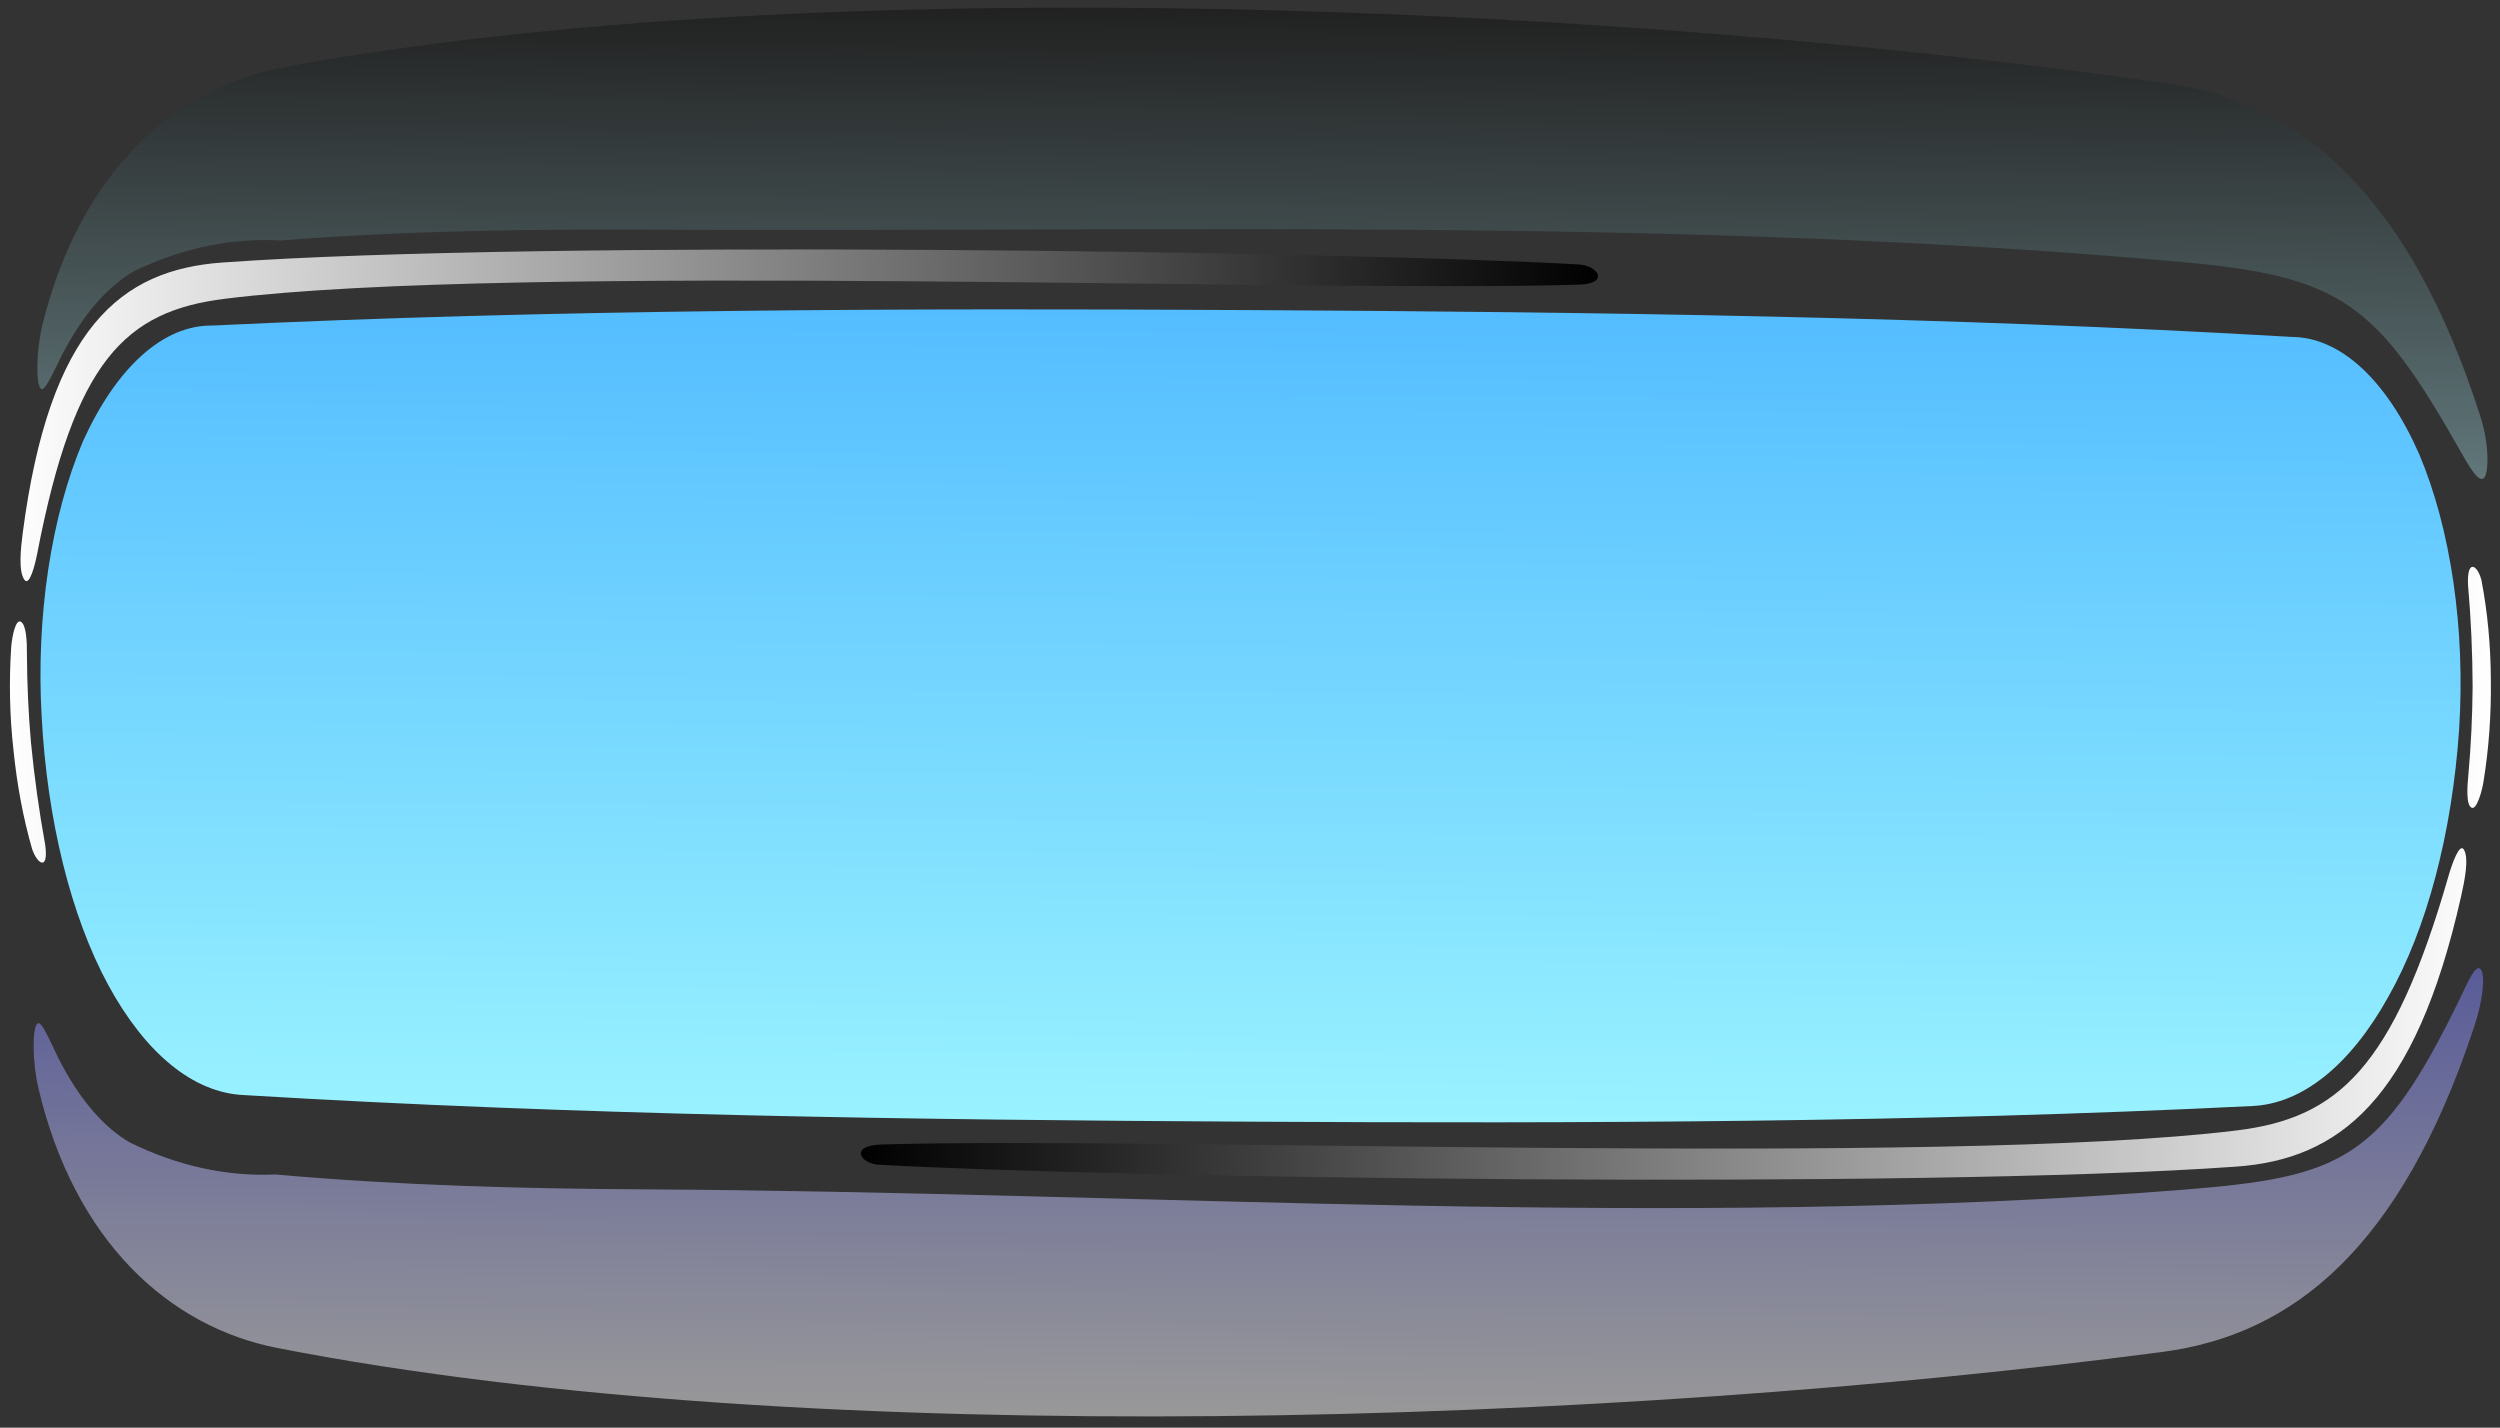 <svg width="394" height="225" viewBox="0 0 394 225" fill="none" xmlns="http://www.w3.org/2000/svg">
<rect x="0" y="0" width="394" height="225" fill="#333333" stroke="none"/>
<path fill-rule="evenodd" clip-rule="evenodd" d="M33.448 51.306C88.055 48.71 142.715 48.573 197.338 48.872C251.884 49.17 306.539 49.904 361.152 53.097C364.944 53.114 368.687 54.764 372.149 57.945C375.61 61.126 378.715 65.769 381.271 71.587C383.739 77.423 385.577 84.308 386.662 91.781C387.747 99.253 388.053 107.139 387.56 114.909C386.452 131.348 382.469 146.392 376.384 157.122C370.392 167.893 362.808 173.973 354.945 174.309C302.149 176.915 249.34 177.063 196.642 176.775C143.867 176.487 91.063 175.761 38.337 172.578C30.469 172.195 22.937 166.054 17.051 155.222C11.16 144.344 7.423 129.248 6.56 112.848C6.121 105.096 6.476 97.223 7.601 89.751C8.727 82.28 10.598 75.382 13.089 69.516C15.715 63.725 18.878 59.119 22.381 55.986C25.884 52.853 29.651 51.26 33.448 51.306Z" fill="url(#paint0_linear_595_12587)"/>
<path style="mix-blend-mode:screen" fill-rule="evenodd" clip-rule="evenodd" d="M248.894 41.683C212.226 39.595 85.394 37.744 35 41.376C19.051 42.526 7.801 51.646 3.581 84.017C3.269 86.412 2.87 90.054 3.86 91.389C4.642 92.441 5.512 89.071 5.863 87.253C11.748 56.744 19.809 49.033 35.453 47.084C81.148 41.393 206.56 46.169 248.77 44.862C253.801 44.706 251.768 41.847 248.894 41.683ZM3.232 97.963C2.443 97.639 1.886 100.342 1.765 102.012C1.407 107.418 1.528 112.907 2.123 118.203C2.68 123.729 3.676 129.013 5.07 133.834C5.906 136.263 7.711 137.301 7.114 133.085C6.166 127.874 5.419 122.509 4.881 117.041C4.482 112.468 4.269 107.83 4.245 103.175C4.261 101.192 4.157 98.348 3.232 97.963Z" fill="url(#paint1_linear_595_12587)"/>
<path style="mix-blend-mode:screen" fill-rule="evenodd" clip-rule="evenodd" d="M138.452 183.553C174.941 185.642 301.665 187.49 352.427 183.86C368.493 182.714 380.605 173.596 387.876 141.241C388.413 138.852 389.156 135.209 388.29 133.873C387.608 132.822 386.421 136.19 385.899 138.006C377.137 168.5 368.347 176.207 352.51 178.157C306.257 183.846 181.23 179.071 138.873 180.376C133.826 180.533 135.592 183.389 138.452 183.553ZM389.54 127.302C390.297 127.627 391.11 124.924 391.387 123.257C392.24 118.048 392.636 112.565 392.555 107.076C392.533 101.712 392.032 96.413 391.078 91.451C390.469 89.023 388.762 87.985 388.961 92.198C389.425 97.486 389.667 102.852 389.685 108.236C389.65 112.884 389.427 117.521 389.017 122.096C388.814 124.076 388.649 126.918 389.54 127.302Z" fill="url(#paint2_linear_595_12587)"/>
<path style="mix-blend-mode:screen" opacity="0.35" fill-rule="evenodd" clip-rule="evenodd" d="M6.707 51.112C5.75 54.981 5.597 60.386 6.41 61.239C7.005 61.866 8.122 59.231 9.798 55.891C13.053 49.593 16.99 45.051 21.263 42.664C28.797 39.071 36.508 37.47 44.216 37.898C63.564 36.387 82.931 36.084 102.287 36.189C181.655 36.623 264.319 34.121 343.823 41.292C369.009 43.563 374.528 47.704 387.806 71.177C389.04 73.359 390.677 76.254 391.499 75.298C392.245 74.434 392.312 70.037 390.956 65.785C379.757 30.611 362.37 16.111 341.916 13.189C256.356 0.948 129.5 -5.015 44.85 10.552C27.736 13.699 12.676 26.97 6.707 51.112Z" fill="url(#paint3_linear_595_12587)"/>
<path style="mix-blend-mode:multiply" opacity="0.5" fill-rule="evenodd" clip-rule="evenodd" d="M6.049 171.473C5.134 167.595 5.04 162.19 5.862 161.345C6.464 160.726 7.552 163.369 9.192 166.731C12.379 173.063 16.265 177.647 20.512 180.081C28.006 183.754 35.7 185.44 43.411 185.099C62.742 186.821 82.104 187.335 101.46 187.441C180.829 187.874 264.293 193.819 343.87 187.518C369.08 185.521 375.24 182.96 387.698 157.353C388.861 154.961 390.142 151.798 390.953 152.76C391.691 153.633 391.348 157.523 389.947 161.758C378.364 196.81 361.308 210.358 340.823 213.06C255.134 224.364 128.221 228.94 43.746 212.45C26.668 209.116 11.754 195.677 6.049 171.473Z" fill="url(#paint4_linear_595_12587)"/>
<defs>
<linearGradient id="paint0_linear_595_12587" x1="196.711" y1="176.775" x2="197.411" y2="48.872" gradientUnits="userSpaceOnUse">
<stop stop-color="#99F2FF"/>
<stop offset="1" stop-color="#54BDFF"/>
</linearGradient>
<linearGradient id="paint1_linear_595_12587" x1="1.669" y1="87.257" x2="251.592" y2="88.623" gradientUnits="userSpaceOnUse">
<stop stop-color="white"/>
<stop offset="1"/>
</linearGradient>
<linearGradient id="paint2_linear_595_12587" x1="135.923" y1="136.615" x2="392.4" y2="138.017" gradientUnits="userSpaceOnUse">
<stop/>
<stop offset="1" stop-color="white"/>
</linearGradient>
<linearGradient id="paint3_linear_595_12587" x1="198.905" y1="74.435" x2="199.304" y2="1.346" gradientUnits="userSpaceOnUse">
<stop stop-color="#B5F6FF"/>
<stop offset="1"/>
</linearGradient>
<linearGradient id="paint4_linear_595_12587" x1="197.968" y1="223.342" x2="198.361" y2="151.532" gradientUnits="userSpaceOnUse">
<stop stop-color="white"/>
<stop offset="0.489" stop-color="#C3C5FF"/>
<stop offset="1" stop-color="#8084FF"/>
</linearGradient>
</defs>
</svg>
